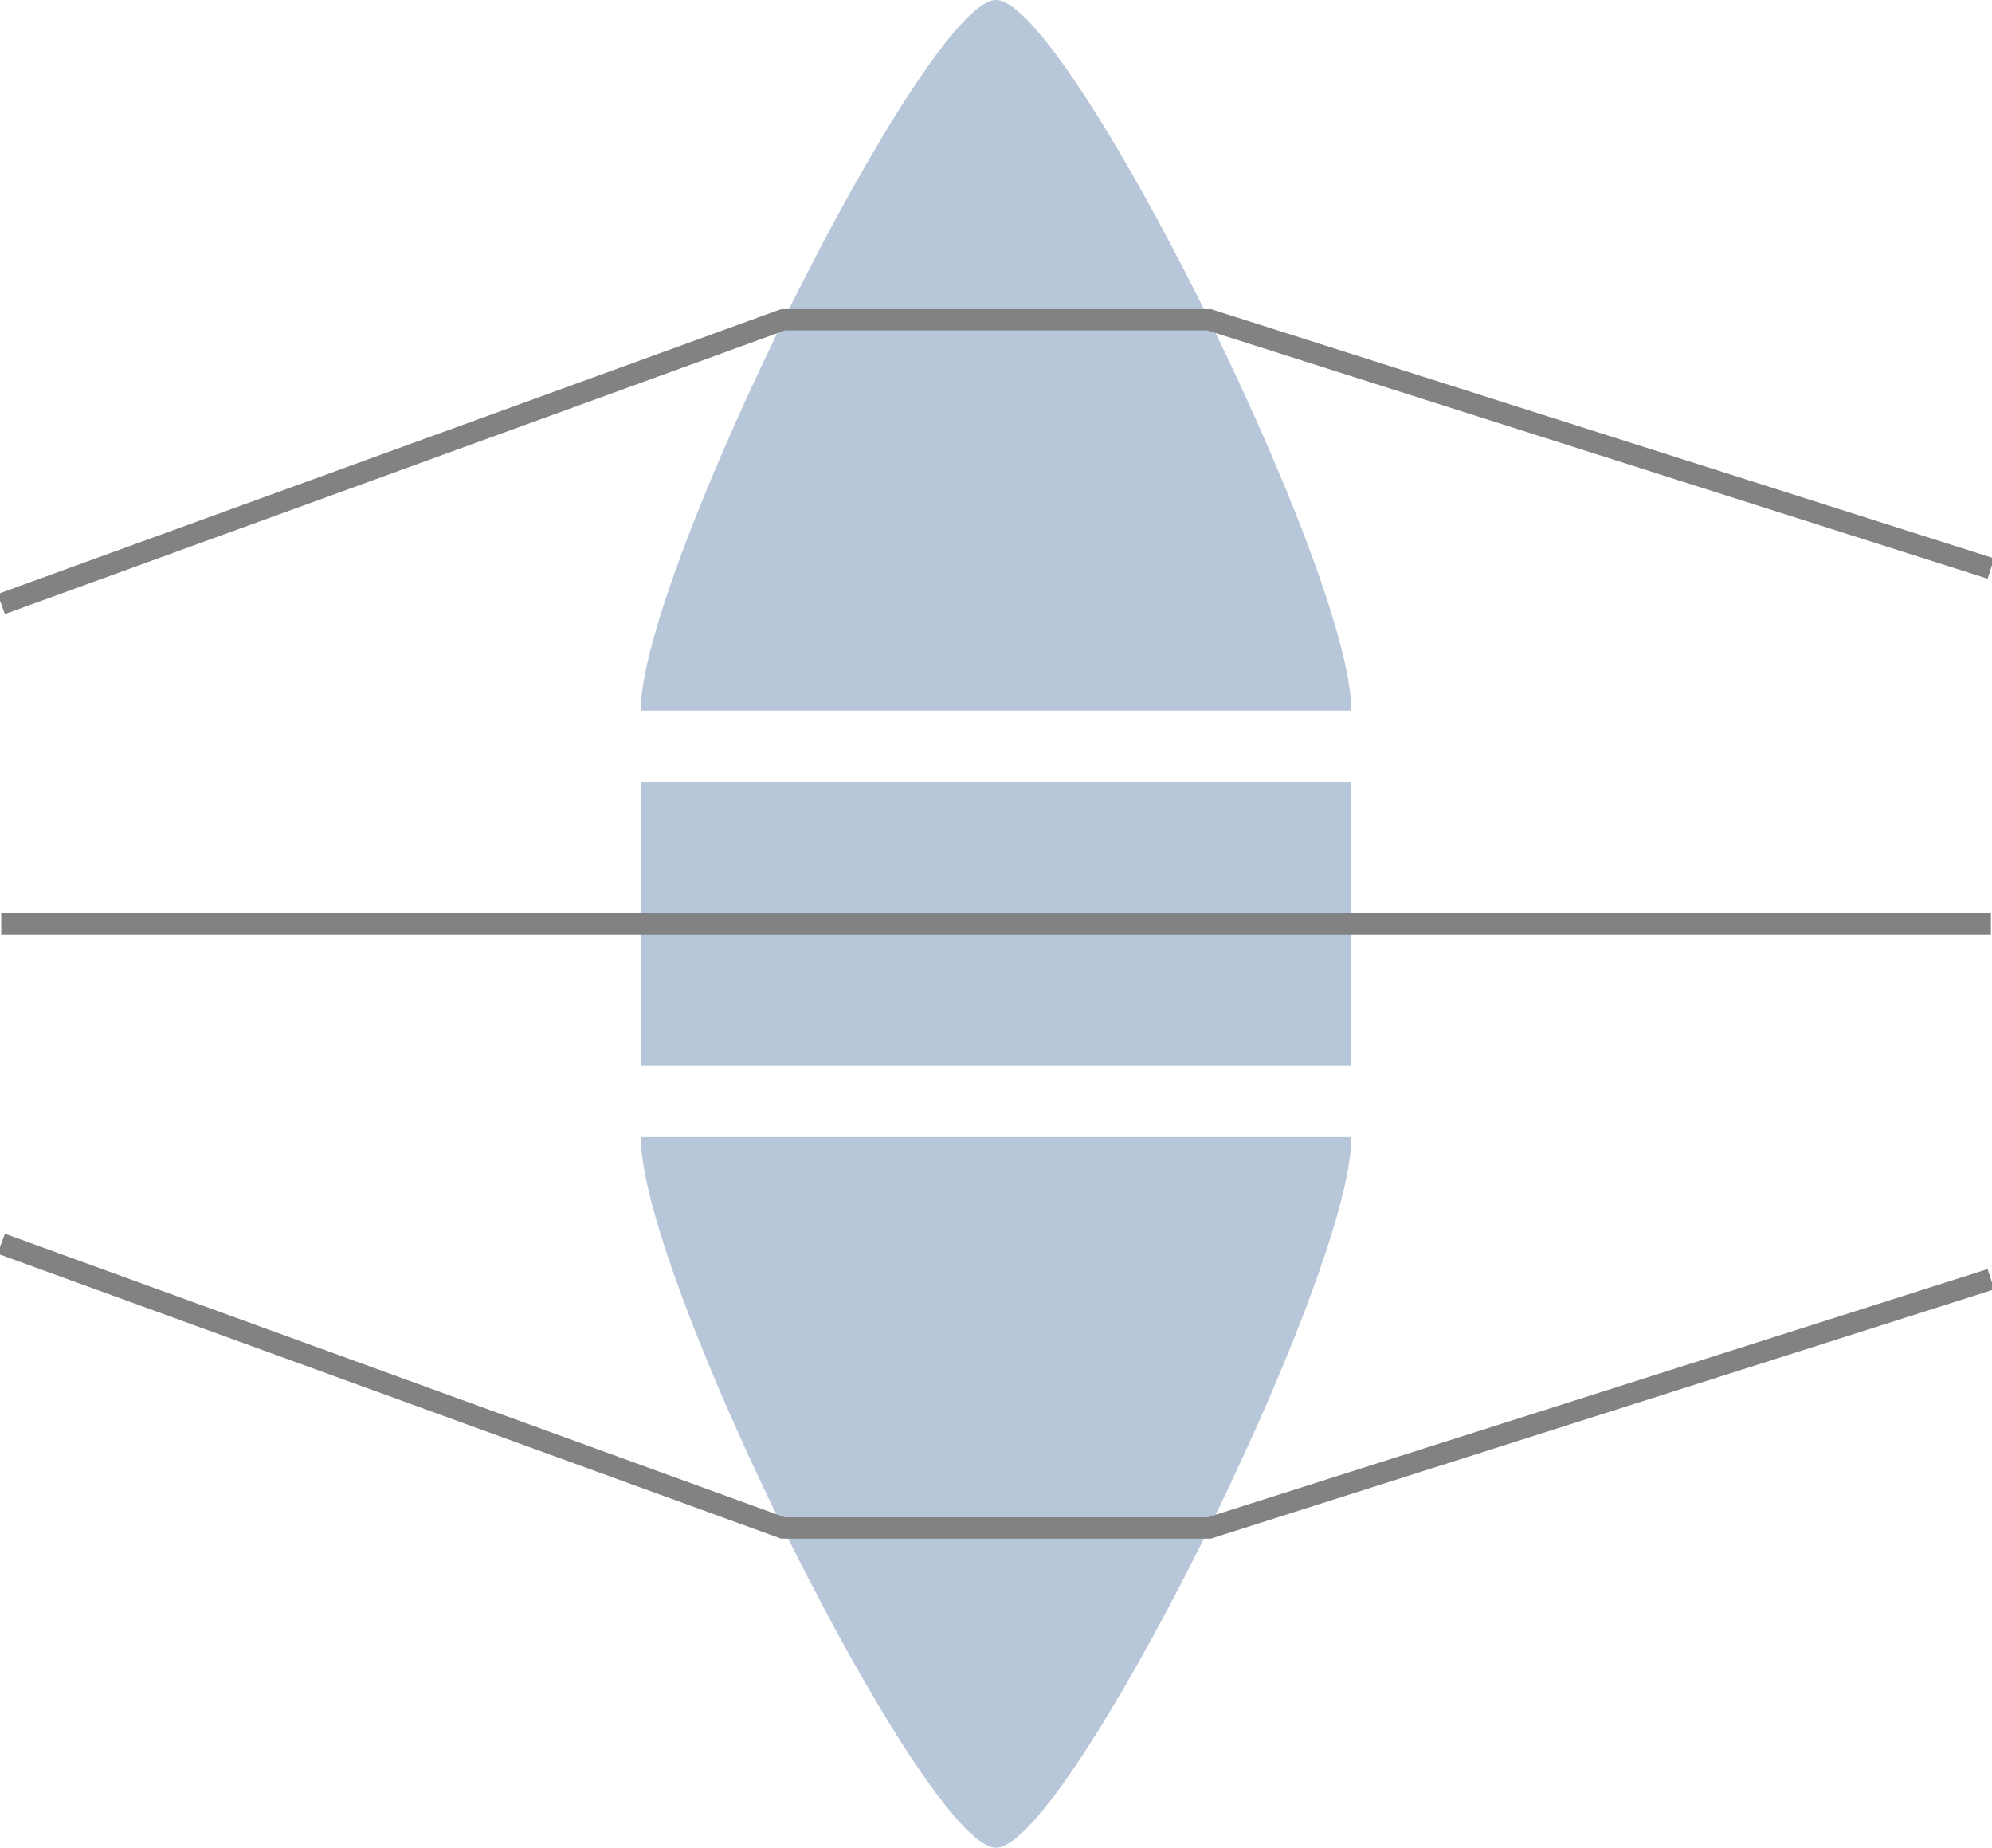 <?xml version="1.0" encoding="UTF-8" standalone="no"?>
<!-- Created with Inkscape (http://www.inkscape.org/) -->

<svg
   xmlns:dc="http://purl.org/dc/elements/1.1/"
   xmlns:cc="http://creativecommons.org/ns#"
   xmlns:rdf="http://www.w3.org/1999/02/22-rdf-syntax-ns#"
   xmlns:svg="http://www.w3.org/2000/svg"
   xmlns="http://www.w3.org/2000/svg"
   xmlns:sodipodi="http://sodipodi.sourceforge.net/DTD/sodipodi-0.dtd"
   xmlns:inkscape="http://www.inkscape.org/namespaces/inkscape"
   width="280.329"
   height="260"
   viewBox="0 0 280.329 260"
   version="1.1"
   id="svg8"
   inkscape:version="0.92.2 5c3e80d, 2017-08-06"
   sodipodi:docname="lens_build3.svg">
  <defs
     id="defs2" />
  <sodipodi:namedview
     id="base"
     pagecolor="#ffffff"
     bordercolor="#666666"
     borderopacity="1.0"
     inkscape:pageopacity="0.0"
     inkscape:pageshadow="2"
     inkscape:zoom="2.845"
     inkscape:cx="233.97427"
     inkscape:cy="157.37939"
     inkscape:document-units="px"
     inkscape:current-layer="layer1"
     showgrid="false"
     units="px"
     inkscape:window-width="1440"
     inkscape:window-height="782"
     inkscape:window-x="0"
     inkscape:window-y="1"
     inkscape:window-maximized="1"
     fit-margin-top="0"
     fit-margin-left="0"
     fit-margin-right="0"
     fit-margin-bottom="0">
    <inkscape:grid
       type="xygrid"
       id="grid812"
       originx="-279.826"
       originy="-710" />
  </sodipodi:namedview>
  <g
     inkscape:label="Layer 1"
     inkscape:groupmode="layer"
     id="layer1"
     transform="translate(-279.826,-152.52)">
    <path
       style="fill:#b7c7d9;fill-opacity:1;stroke:none;stroke-width:1px;stroke-linecap:butt;stroke-linejoin:miter;stroke-opacity:1"
       d="m 420,152.52 c -10,0 -50.141,80.865 -50,100 h 100 c 10e-6,-20 -40,-100 -50,-100 z"
       id="path814"
       inkscape:connector-curvature="0"
       sodipodi:nodetypes="cccc" />
    <rect
       style="opacity:1;fill:#b7c7d9;fill-opacity:1;fill-rule:nonzero;stroke:none;stroke-width:2;stroke-miterlimit:4;stroke-dasharray:none;stroke-dashoffset:0;stroke-opacity:1"
       id="rect818"
       width="100"
       height="40"
       x="370"
       y="262.52" />
    <path
       style="fill:none;stroke:#828282;stroke-width:3;stroke-linecap:butt;stroke-linejoin:miter;stroke-opacity:1;stroke-miterlimit:4;stroke-dasharray:none"
       d="m 280,237.52 110,-40 h 60 l 110,35"
       id="path820"
       inkscape:connector-curvature="0"
       sodipodi:nodetypes="cccc" />
    <path
       sodipodi:nodetypes="cccc"
       inkscape:connector-curvature="0"
       id="path824"
       d="m 420,412.52 c -10,0 -50,-80 -50,-100 h 100 c 10e-6,20 -40,100 -50,100 z"
       style="fill:#b7c7d9;fill-opacity:1;stroke:none;stroke-width:1px;stroke-linecap:butt;stroke-linejoin:miter;stroke-opacity:1" />
    <path
       sodipodi:nodetypes="cccc"
       inkscape:connector-curvature="0"
       id="path826"
       d="m 280,327.52 110,40 h 60 l 110,-35"
       style="fill:none;stroke:#828282;stroke-width:3;stroke-linecap:butt;stroke-linejoin:miter;stroke-opacity:1;stroke-miterlimit:4;stroke-dasharray:none" />
    <path
       style="fill:none;stroke:#828282;stroke-width:3;stroke-linecap:butt;stroke-linejoin:miter;stroke-opacity:1;stroke-miterlimit:4;stroke-dasharray:none"
       d="m 280,282.52 h 90 100 90"
       id="path828"
       inkscape:connector-curvature="0" />
  </g>
</svg>
